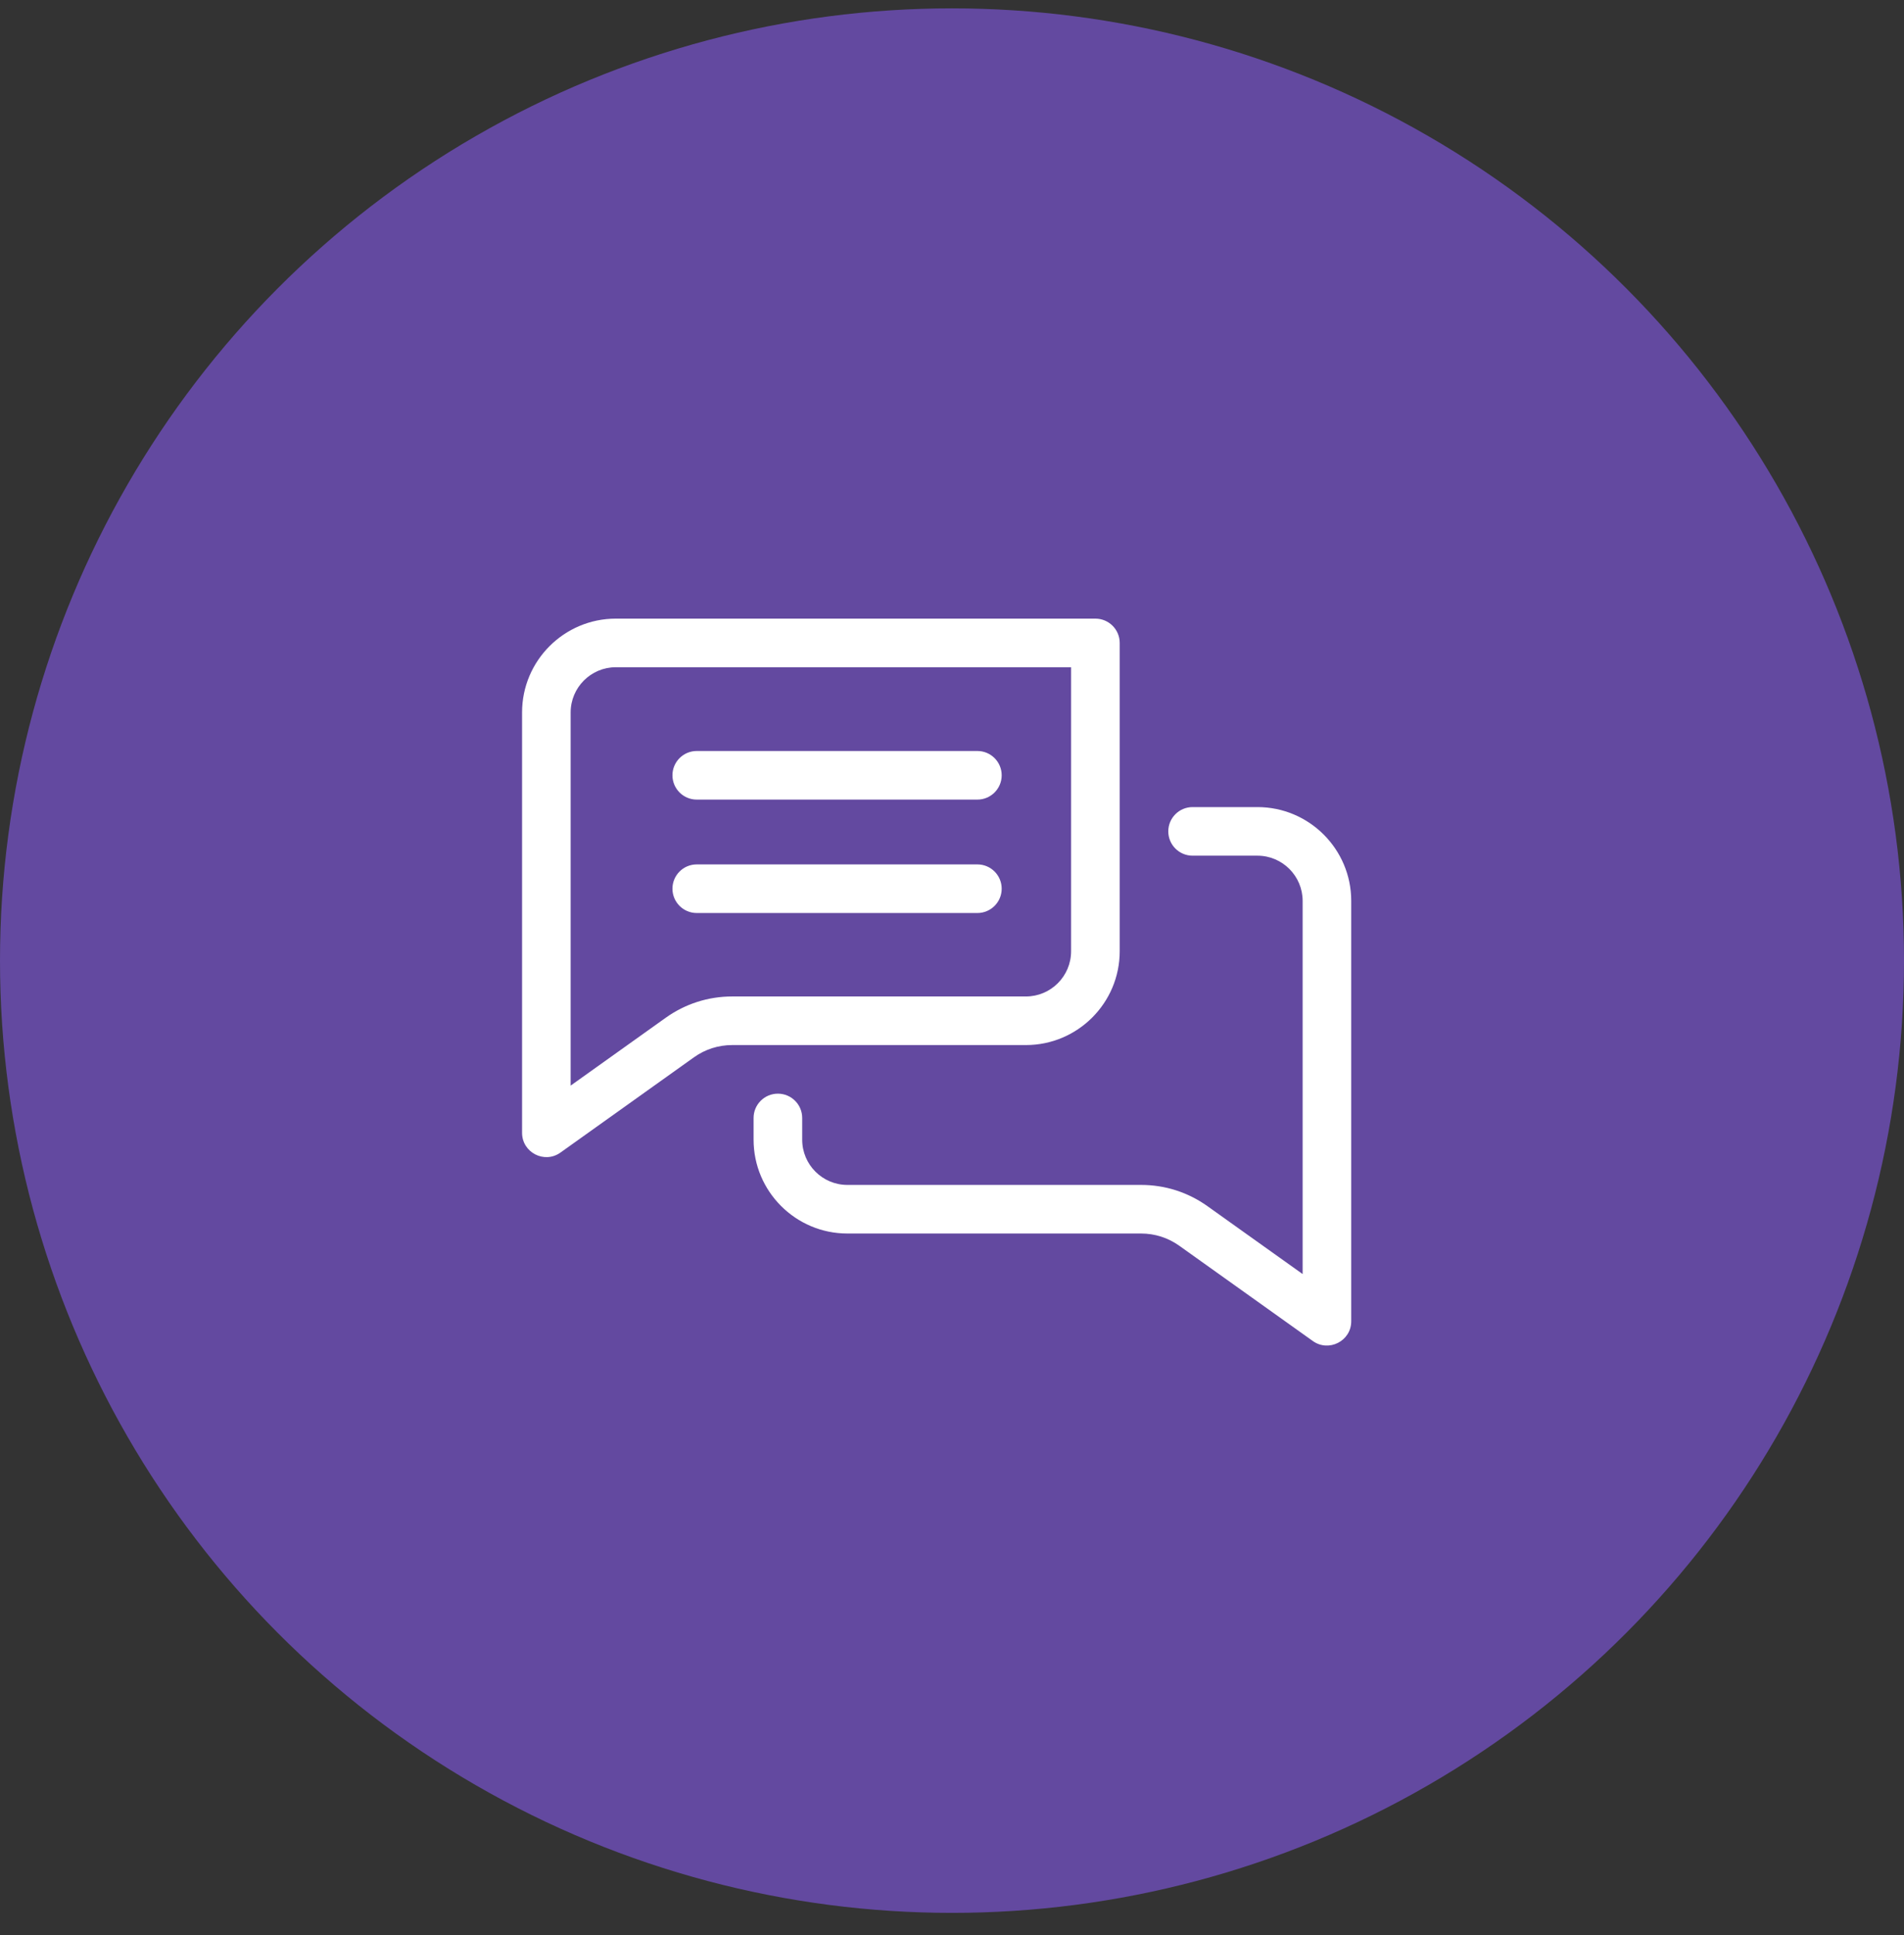 <svg width="62" height="63" viewBox="0 0 62 63" fill="none" xmlns="http://www.w3.org/2000/svg">
<rect x="0" y="0" width="62" height="63" fill="#333333" stroke="none"/>
<circle cx="31" cy="31.272" r="31" fill="#6349A0"/>
<g clip-path="url(#clip0)">
<path d="M17 36.877C17 37.52 17.728 37.894 18.25 37.521L22.599 34.418C22.964 34.158 23.394 34.021 23.842 34.021H33.407C35.091 34.021 36.461 32.651 36.461 30.967V20.93C36.461 20.493 36.106 20.139 35.669 20.139H20.053C18.37 20.139 17 21.509 17 23.193V36.877ZM18.582 23.193C18.582 22.381 19.242 21.721 20.053 21.721H34.878V30.967C34.878 31.779 34.218 32.439 33.407 32.439H23.842C23.063 32.439 22.315 32.678 21.681 33.13L18.582 35.341V23.193Z" fill="white"/>
<path d="M44 29.328C44 27.644 42.63 26.274 40.947 26.274H38.834C38.397 26.274 38.043 26.628 38.043 27.065C38.043 27.502 38.397 27.856 38.834 27.856H40.947C41.758 27.856 42.418 28.517 42.418 29.328V41.476L39.319 39.266C38.685 38.813 37.938 38.574 37.158 38.574H27.593C26.781 38.574 26.122 37.914 26.122 37.102V36.394C26.122 35.957 25.767 35.603 25.33 35.603C24.894 35.603 24.539 35.957 24.539 36.394V37.102C24.539 38.786 25.909 40.156 27.593 40.156H37.158C37.606 40.156 38.036 40.294 38.401 40.554L42.75 43.656C43.269 44.027 44 43.657 44 43.012V29.328H44Z" fill="white"/>
<path d="M22.688 26.03H31.827C32.264 26.03 32.618 25.676 32.618 25.239C32.618 24.802 32.264 24.448 31.827 24.448H22.688C22.251 24.448 21.897 24.802 21.897 25.239C21.897 25.676 22.251 26.03 22.688 26.03Z" fill="white"/>
<path d="M22.688 29.722H31.827C32.264 29.722 32.618 29.368 32.618 28.931C32.618 28.494 32.264 28.14 31.827 28.14H22.688C22.251 28.14 21.897 28.494 21.897 28.931C21.897 29.368 22.251 29.722 22.688 29.722Z" fill="white"/>
</g>
<defs>
<clipPath id="clip0">
<rect width="27" height="27" fill="white" transform="translate(17 18.471)"/>
</clipPath>
</defs>
</svg>
